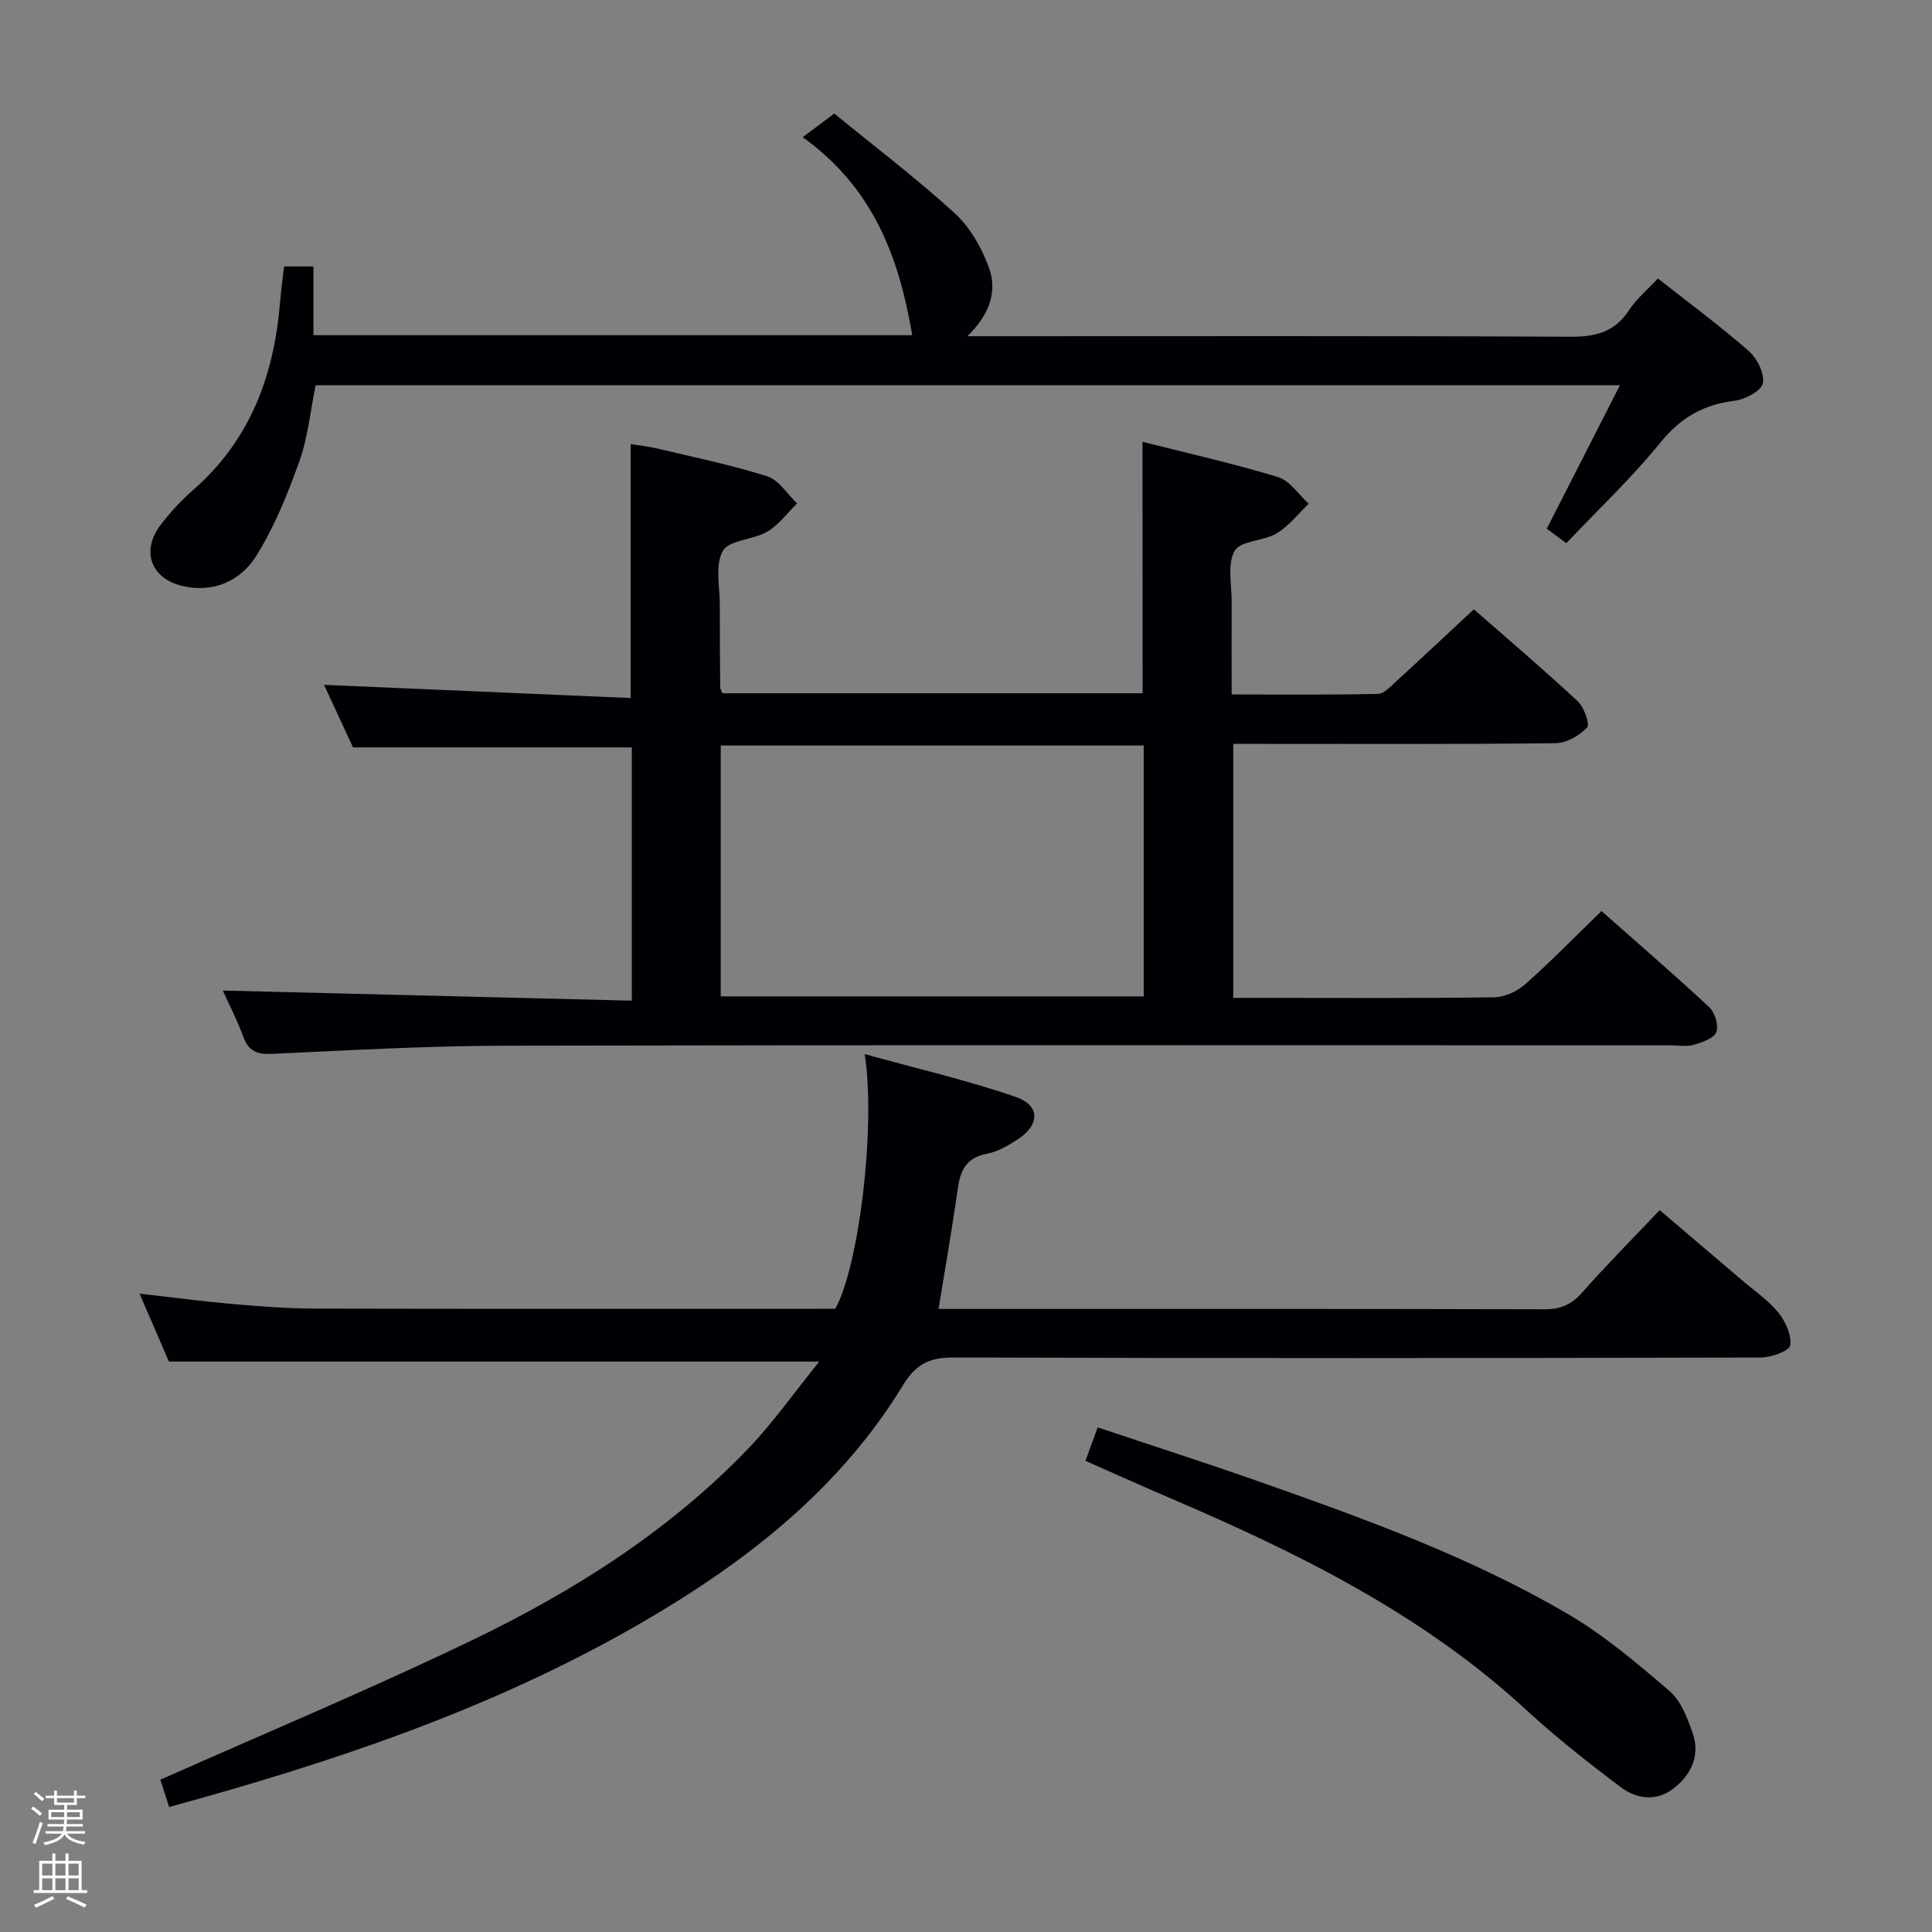 <svg enable-background="new 0 0 400 400" viewBox="0 0 400 400" xmlns="http://www.w3.org/2000/svg"><rect x="0" y="0" width="400" height="400" fill="#808080" stroke="none"/><path d="m6.44 374.46.42-.45c.65.47 1.27.95 1.85 1.44l-.45.49c-.65-.56-1.25-1.06-1.82-1.48m.93 7.33-.63-.26c.55-1.36 1.05-2.8 1.52-4.33.19.1.38.19.59.27-.46 1.29-.95 2.73-1.48 4.32m-.38-10.38.44-.42c.43.34 1.01.82 1.74 1.44l-.49.49c-.53-.51-1.09-1.01-1.69-1.51m2.5.35h1.72v-1.04h.59v1.04h3.52v-1.04h.59v1.04h1.75v.53h-1.75v1.42h-2.03v.97h3.22v2.03h-3.24c0 .35-.01.66-.03.93h3.32v.53h-3.37c-.03.27-.08.58-.15.94h3.96v.53h-3.71c.67.92 1.93 1.48 3.79 1.68-.13.24-.23.44-.29.59-2.13-.38-3.48-1.08-4.04-2.12-.43.97-1.77 1.72-4.03 2.23-.09-.19-.2-.37-.33-.55 2.1-.42 3.37-1.03 3.81-1.83h-3.36v-.53h3.58c.08-.29.13-.61.16-.94h-3.33v-.53h3.39c.02-.27.04-.58.04-.93h-3.23v-2.03h3.25v-.97h-2.07v-1.42h-1.73zm1.12 3.44v1h2.65c.01-.3.02-.44.01-.4v-.25-.35zm1.19-2h3.52v-.91h-3.52zm4.71 2h-2.63v.59c0 .15-.01.28-.01.4h2.64z" fill="#fcfbfa"/><path d="m13.56 383.74h.63v1.52h2.72v6.07h1.13v.6h-11.06v-.6h1.13v-6.07h2.73v-1.52h.63v1.52h2.1v-1.52zm-2.69 8.83.38.56c-1.24.63-2.53 1.25-3.85 1.85-.1-.21-.21-.42-.34-.63 1.36-.55 2.63-1.15 3.81-1.78m-2.13-4.27h2.1v-2.45h-2.1zm0 3.04h2.1v-2.46h-2.1zm2.72-3.04h2.1v-2.45h-2.1zm0 3.04h2.1v-2.46h-2.1zm6.07 3.6c-1.41-.71-2.7-1.3-3.86-1.78l.35-.56c1.45.62 2.75 1.19 3.88 1.72zm-1.25-9.09h-2.1v2.45h2.1zm-2.09 5.49h2.1v-2.46h-2.1z" fill="#fcfbfa"/><g fill="#010105"><path d="m236.54 91.47c9.53 2.41 18.9 4.51 28.06 7.3 2.45.75 4.25 3.62 6.35 5.52-2.17 2.08-4.07 4.6-6.58 6.11-2.74 1.65-7.53 1.51-8.75 3.67-1.59 2.81-.58 7.1-.61 10.76-.04 6.13-.01 12.26-.01 18.95 10.38 0 20.33.11 30.26-.12 1.34-.03 2.75-1.63 3.94-2.71 5.27-4.82 10.47-9.71 15.95-14.8 6.83 5.99 14.3 12.35 21.48 19.02 1.33 1.24 2.59 4.78 1.96 5.45-1.59 1.68-4.26 3.22-6.52 3.25-20.33.24-40.66.14-60.99.14-1.81 0-3.62 0-5.75 0v52.59h6.47c15.83 0 31.66.1 47.49-.12 2.18-.03 4.78-1.19 6.44-2.66 5.34-4.73 10.33-9.85 15.84-15.2 7.29 6.45 14.94 13.05 22.33 19.93 1.17 1.09 1.98 3.82 1.43 5.16-.54 1.32-2.95 2.1-4.69 2.62-1.38.42-2.97.09-4.47.09-80.49 0-160.97-.09-241.46.08-16.12.03-32.25.94-48.36 1.69-3.15.15-4.9-.55-6-3.58-1.23-3.4-2.92-6.64-4.22-9.53 28.23.7 56.34 1.4 84.68 2.1 0-18.29 0-35.4 0-52.44-19 0-37.89 0-57.72 0-1.75-3.78-3.95-8.52-6-12.95 21.23.91 42.24 1.82 63.48 2.73 0-18.04 0-34.94 0-52.57 1.67.27 3.67.47 5.62.93 7.58 1.81 15.25 3.38 22.66 5.74 2.41.77 4.14 3.68 6.18 5.61-2.04 1.99-3.8 4.45-6.19 5.85-2.92 1.72-7.88 1.69-9.19 3.99-1.66 2.92-.6 7.43-.62 11.25-.02 5.66.04 11.33.08 16.99 0 .3.21.6.44 1.22h87.01c-.02-17.01-.02-34.03-.02-52.06zm.25 62.88c-29.45 0-58.48 0-87.57 0v51.94h87.57c0-17.4 0-34.49 0-51.94z"/><path d="m35.02 374.12c-.8-2.49-1.45-4.49-1.82-5.65 21.73-9.66 43.34-18.68 64.42-28.82 21.07-10.13 40.8-22.6 57.17-39.6 5.22-5.42 9.58-11.67 14.83-18.15-45.59 0-89.79 0-134.65 0-1.72-3.98-3.8-8.8-6.08-14.07 6.76.77 12.98 1.6 19.23 2.15 5.63.49 11.28.93 16.93.95 35.99.08 71.98.04 107.88.04 4.92-8.82 8.43-37.67 6.1-52.73 10.77 2.99 21.18 5.39 31.22 8.85 5.19 1.79 5.07 5.83.41 8.83-1.94 1.25-4.08 2.53-6.29 2.94-4.16.76-5.5 3.27-6.04 7.06-1.16 8.2-2.6 16.36-4.01 25.08h4.95c40.16 0 80.33-.04 120.49.07 3.28.01 5.54-.91 7.74-3.39 5.06-5.73 10.46-11.16 16.12-17.14 5.78 4.92 11.43 9.73 17.07 14.54 2.53 2.16 5.38 4.08 7.45 6.62 1.5 1.85 2.82 4.67 2.51 6.82-.16 1.15-3.93 2.54-6.07 2.54-55.66.14-111.33.18-166.99-.01-5.04-.02-7.89 1.25-10.63 5.74-13.19 21.63-32.59 36.68-54.14 49.18-30.47 17.67-63.49 28.77-97.8 38.15z"/><path d="m324.29 112.46c-1.52-1.12-2.69-1.99-4.05-2.99 4.97-9.74 9.89-19.39 15.15-29.71-90.53 0-180.07 0-270.04 0-1.07 5.21-1.58 10.72-3.38 15.77-2.43 6.81-5.19 13.67-9.03 19.73-3.21 5.06-8.9 7.57-15.21 6.05-6.56-1.58-8.53-7.27-4.5-12.6 2-2.64 4.3-5.11 6.79-7.29 11.75-10.27 16.7-23.62 17.95-38.73.2-2.45.55-4.89.85-7.52h6.07v14.23h123.98c-2.74-16.18-8.09-30.53-22.68-41 2.28-1.71 3.93-2.94 6.54-4.89 8.12 6.64 16.84 13.27 24.92 20.62 3.17 2.89 5.58 7.13 7.08 11.22 1.73 4.73.41 9.55-4.45 14.26h6.81c39.31 0 78.63-.09 117.94.11 5.27.03 9.28-.93 12.27-5.54 1.51-2.32 3.76-4.16 5.95-6.53 6.44 5.07 12.84 9.8 18.81 15.02 1.73 1.51 3.3 4.65 2.92 6.66-.3 1.57-3.63 3.36-5.78 3.63-6.45.79-11.21 3.46-15.41 8.64-5.92 7.3-12.84 13.83-19.5 20.86z"/><path d="m224.74 302.45c.85-2.33 1.57-4.32 2.52-6.93 11.52 3.86 22.83 7.49 34.02 11.43 21.76 7.67 43.49 15.57 63.46 27.29 7.51 4.41 14.29 10.19 20.94 15.89 2.33 1.99 3.63 5.49 4.72 8.54 1.64 4.58-.08 8.56-3.77 11.5-3.64 2.9-7.76 2.34-11.12-.19-6.76-5.09-13.44-10.36-19.66-16.09-21.4-19.7-46.94-32.3-73.3-43.6-5.79-2.47-11.52-5.06-17.81-7.84z"/></g></svg>